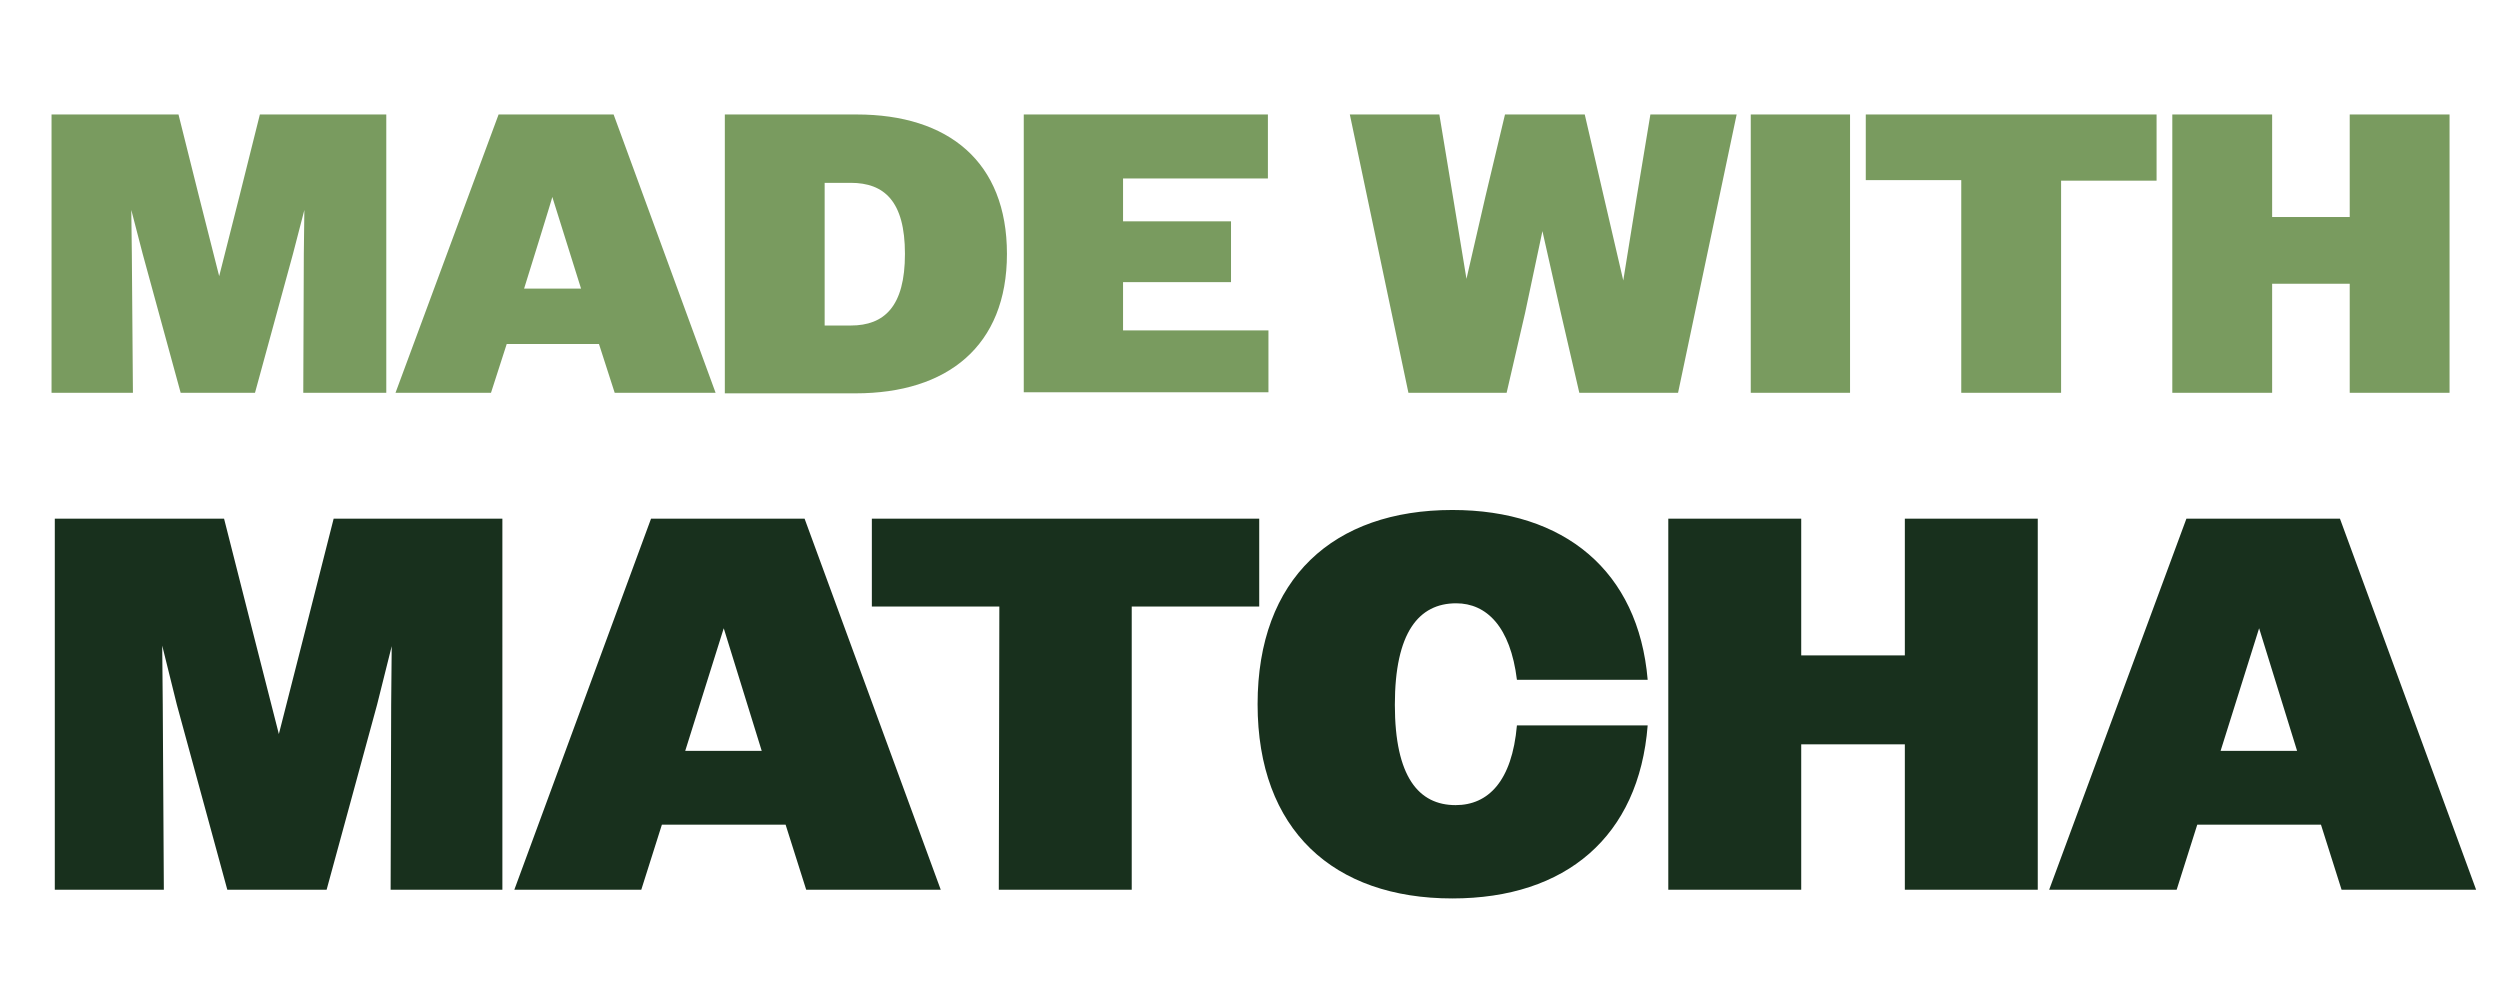 <?xml version="1.0" encoding="utf-8"?>
<!-- Generator: Adobe Illustrator 28.3.0, SVG Export Plug-In . SVG Version: 6.00 Build 0)  -->
<svg version="1.1" id="Layer_1" xmlns="http://www.w3.org/2000/svg" xmlns:xlink="http://www.w3.org/1999/xlink" x="0px" y="0px"
	 viewBox="0 0 460.8 185.2" style="enable-background:new 0 0 460.8 185.2;" xml:space="preserve">
<style type="text/css">
	.st0{fill:#799B5F;}
	.st1{fill:#18301D;}
</style>
<path class="st0" d="M9.5,21.1h23.4l3.7,14.8l3.8,15l3.8-15l3.7-14.8h23.3v51.3H55.9l0.1-25.6l0.1-8.1l-2.1,8.1l-7,25.6H33.3
	l-7-25.6l-2.1-8.1l0.1,8.1l0.2,25.6h-15V21.1z"/>
<path class="st0" d="M91.9,21.1h21.2l18.8,51.3h-18.6l-2.9-9h-17l-2.9,9H72.9C72.9,72.4,91.9,21.1,91.9,21.1z M96.6,53.2h10.5
	l-5.3-16.9C101.9,36.2,96.6,53.2,96.6,53.2z"/>
<path class="st0" d="M133.6,21.1h24.3c16.9,0,27.7,8.7,27.7,25.7s-11,25.7-27.9,25.7h-24.1L133.6,21.1L133.6,21.1z M152,33.7V60h4.8
	c6.2,0,10-3.5,10-13.2s-3.8-13.1-10-13.1L152,33.7L152,33.7z"/>
<path class="st0" d="M188.6,21.1h45.1v11.8H207v7.9h19.9V52H207v8.9h26.8v11.4h-45.1V21.1z"/>
<path class="st0" d="M248.8,21.1h16.5l2.5,15.1l2.5,15.2l3.5-15.2l3.6-15.1h14.7l3.5,15.1l3.6,15.5l2.5-15.5l2.5-15.1h15.9
	l-10.8,51.3h-18.2l-3.4-14.7l-3.4-15.1l-3.2,15.1l-3.4,14.7h-18.1L248.8,21.1L248.8,21.1z"/>
<path class="st0" d="M322.6,21.1H341v51.3h-18.3V21.1z"/>
<path class="st0" d="M361.5,33.2h-17.6V21.1h53.6v12.2h-17.6v39.1h-18.4V33.2z"/>
<path class="st0" d="M400.4,21.1h18.4V40h14.3V21.1h18.4v51.3h-18.4V52.3h-14.3v20.1h-18.4V21.1z"/>
<path class="st1" d="M10.1,95.6h31.2l5,19.7l5.1,20l5.1-20l5-19.7h31.1V164H72l0.1-34.1l0.1-10.8l-2.7,10.8L60.2,164H41.9l-9.3-34.1
	l-2.7-10.9l0.1,10.9l0.2,34.1H10.1C10.1,164,10.1,95.6,10.1,95.6z"/>
<path class="st1" d="M120,95.6h28.3l25.1,68.4h-24.8l-3.8-12H122l-3.8,12H94.8C94.8,164,120,95.6,120,95.6z M126.3,138.4h14.1
	l-7-22.6L126.3,138.4L126.3,138.4z"/>
<path class="st1" d="M184.2,111.8h-23.5V95.6h71.4v16.2h-23.5V164h-24.5L184.2,111.8L184.2,111.8z"/>
<path class="st1" d="M279.6,125.3c-1.2-9.8-5.6-14.1-11.2-14.1c-6.9,0-11.3,5.4-11.3,18.7c0,13.3,4.4,18.5,11.2,18.5
	c6,0,10.4-4.4,11.3-14.7h24.1c-1.6,20.5-15.1,31.9-36,31.9c-21.9,0-35.9-12.6-35.9-35.8s14-35.8,35.9-35.8c20.6,0,34.3,11.2,36,31.3
	L279.6,125.3L279.6,125.3z"/>
<path class="st1" d="M307.5,95.6H332v25.2h19.1V95.6h24.5V164h-24.5v-26.8H332V164h-24.5C307.5,164,307.5,95.6,307.5,95.6z"/>
<path class="st1" d="M403,95.6h28.3l25.1,68.4h-24.8l-3.8-12H405l-3.8,12h-23.5L403,95.6L403,95.6z M409.3,138.4h14.1l-7-22.6
	L409.3,138.4L409.3,138.4z"/>
</svg>
